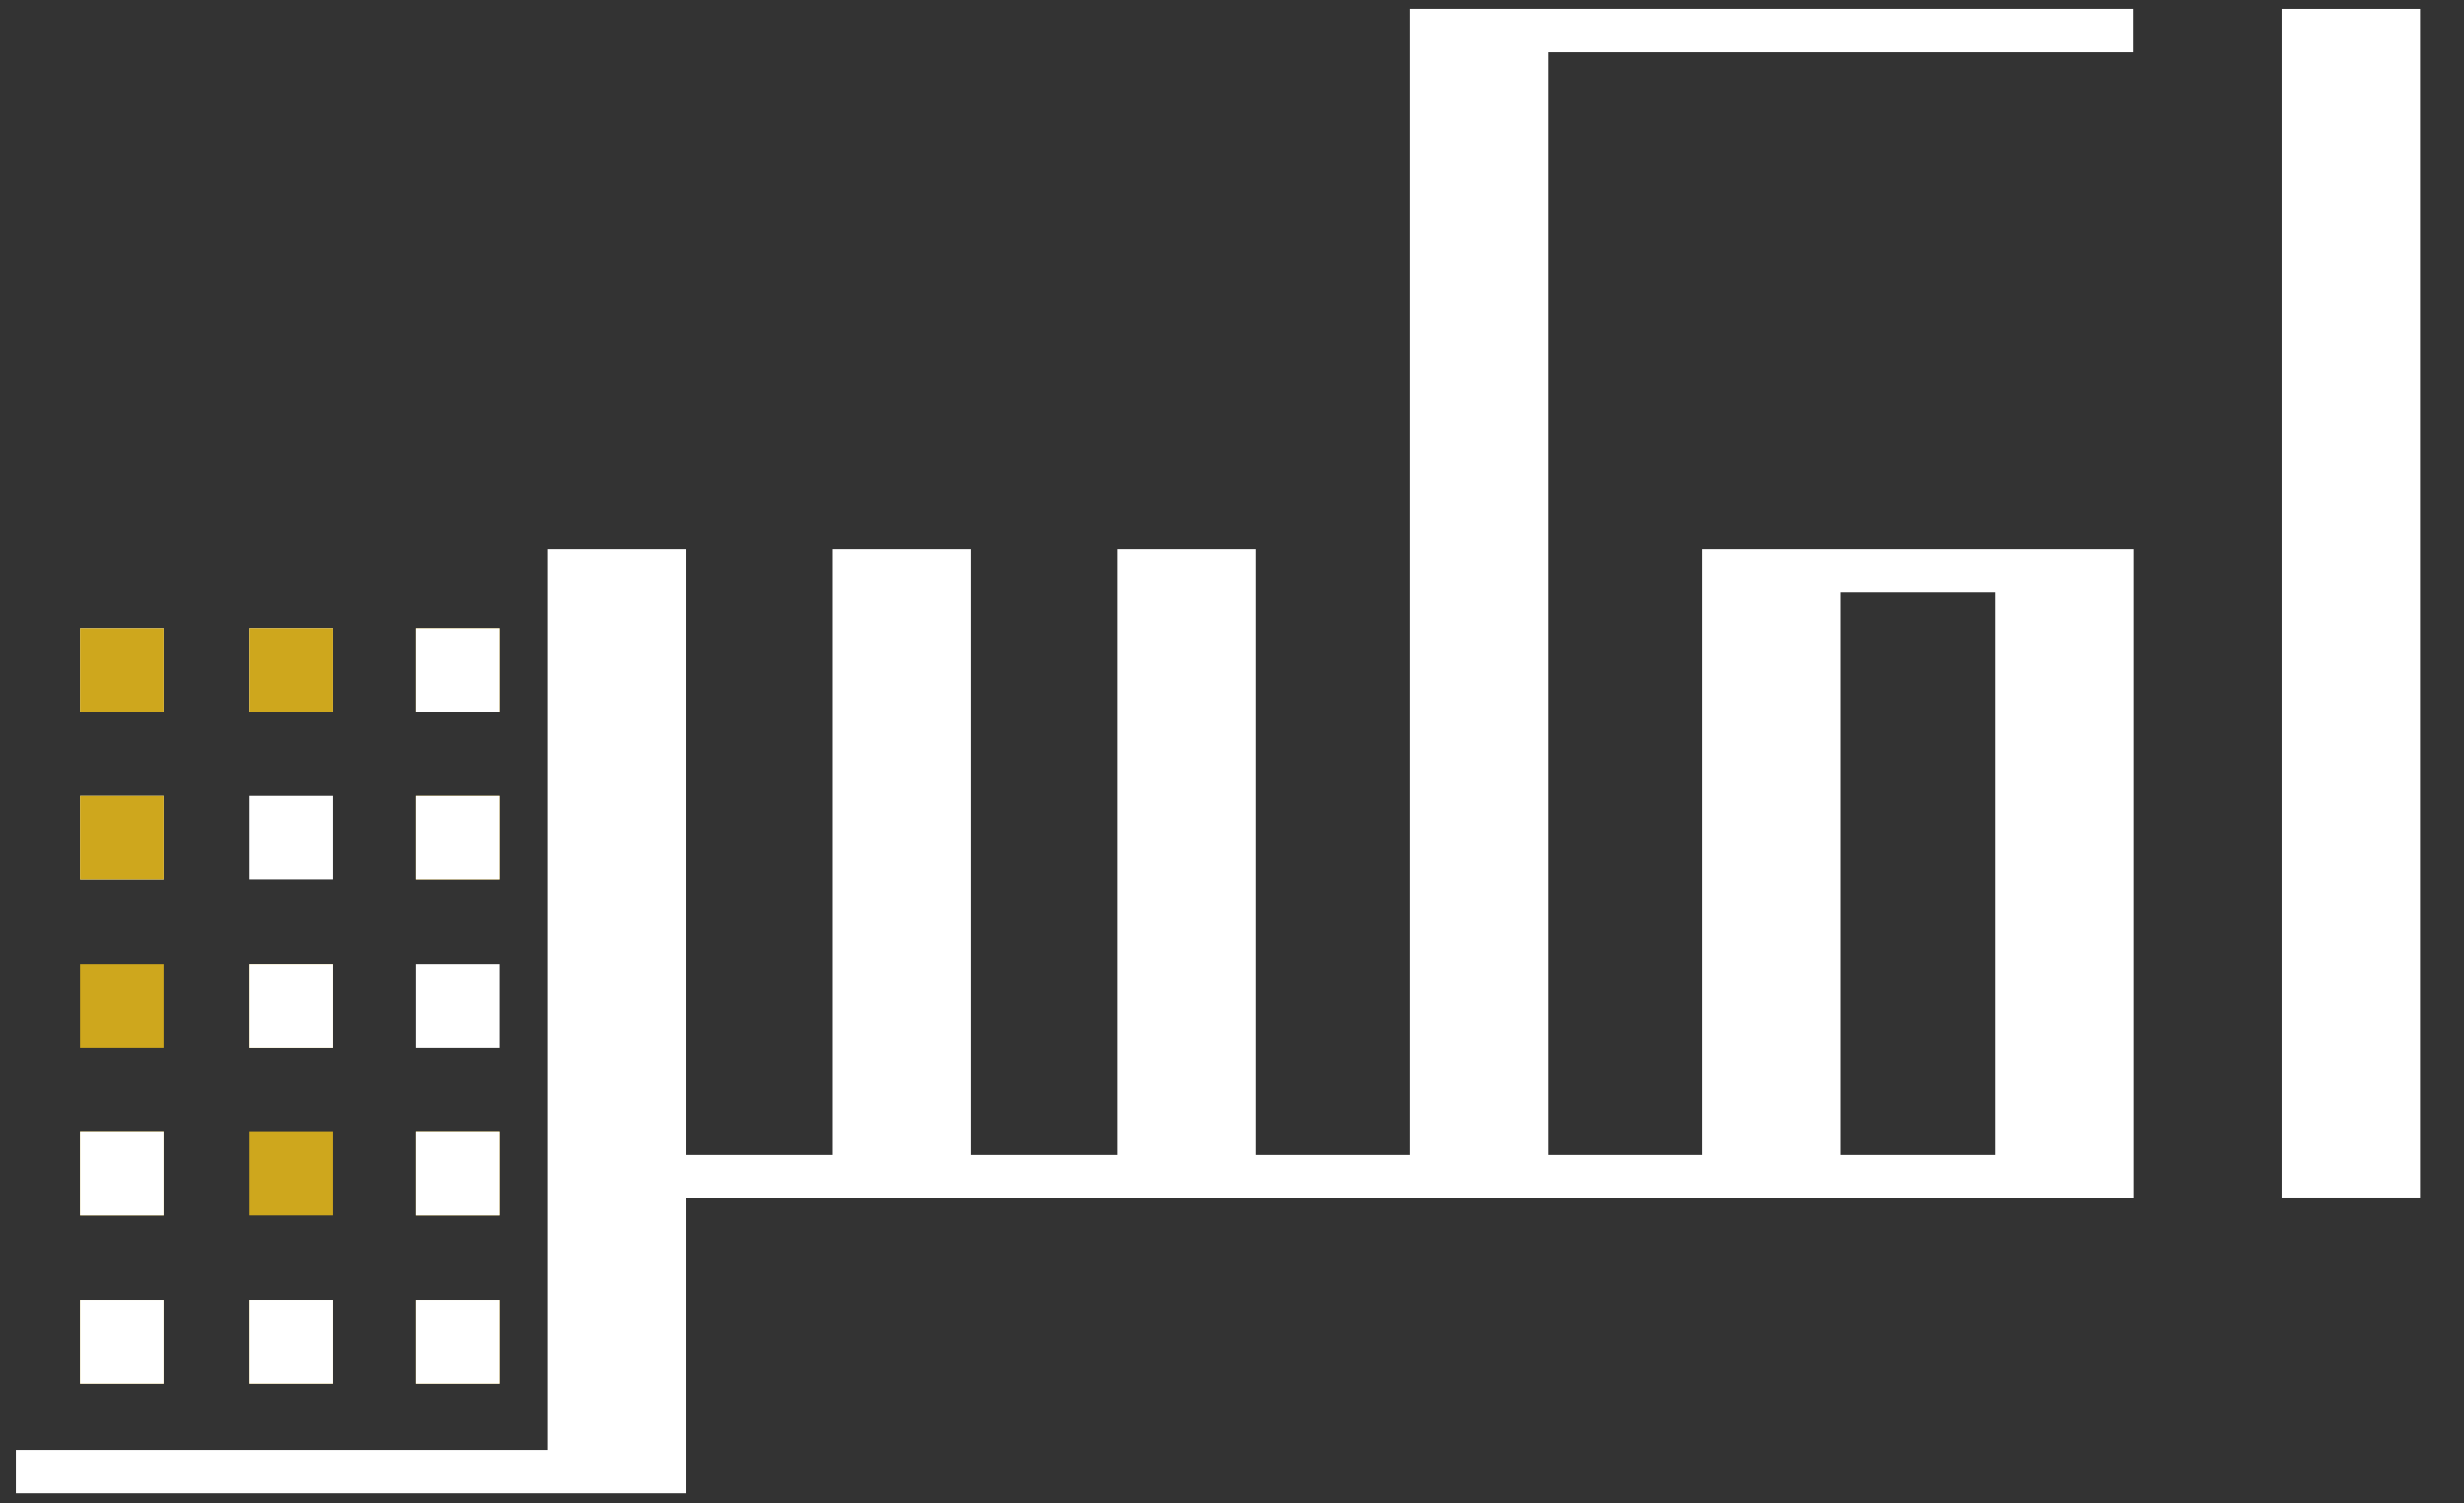 <svg xmlns="http://www.w3.org/2000/svg" xmlns:xlink="http://www.w3.org/1999/xlink" viewBox="3600 2600 11800 7200" shape-rendering="geometricPrecision" xmlns:v="https://vecta.io/nano"><rect x="3600" y="2600" width="11800" height="7200" fill="#333333" stroke="none"/><style><![CDATA[#A{animation:eqmRCn9SgvH7_c_o 10000ms linear infinite normal forwards}#B{animation:eqmRCn9SgvH9_c_o 10000ms linear infinite normal forwards}#C{animation:eqmRCn9SgvH11_c_o 10000ms linear infinite normal forwards}#D{animation:eqmRCn9SgvH13_c_o 10000ms linear infinite normal forwards}#E{animation:eqmRCn9SgvH15_c_o 10000ms linear infinite normal forwards}#F{animation:eqmRCn9SgvH17_c_o 10000ms linear infinite normal forwards}#G{animation:eqmRCn9SgvH19_c_o 10000ms linear infinite normal forwards}#H{animation:eqmRCn9SgvH21_c_o 10000ms linear infinite normal forwards}#I{animation:eqmRCn9SgvH23_c_o 10000ms linear infinite normal forwards}#J{animation:eqmRCn9SgvH25_c_o 10000ms linear infinite normal forwards}#K{animation:eqmRCn9SgvH27_c_o 10000ms linear infinite normal forwards}#L{animation:eqmRCn9SgvH29_c_o 10000ms linear infinite normal forwards}#M{animation:eqmRCn9SgvH31_c_o 10000ms linear infinite normal forwards}#N{animation:eqmRCn9SgvH33_c_o 10000ms linear infinite normal forwards}#O{animation:eqmRCn9SgvH35_c_o 10000ms linear infinite normal forwards}@keyframes eqmRCn9SgvH7_c_o{0%{opacity:1}10%{opacity:1}12%{opacity:0}20%{opacity:0}22%{opacity:1}30%{opacity:1}32%{opacity:0}40%{opacity:0}42%{opacity:1}50%{opacity:1}52%{opacity:0}60%{opacity:0}62%{opacity:1}70%{opacity:1}72%{opacity:0}80%{opacity:0}82%{opacity:1}100%{opacity:1}} @keyframes eqmRCn9SgvH9_c_o{0%{opacity:1}10%{opacity:1}12%{opacity:0}30%{opacity:0}32%{opacity:1}40%{opacity:1}42%{opacity:0}90%{opacity:0}92%{opacity:1}100%{opacity:1}} @keyframes eqmRCn9SgvH11_c_o{0%{opacity:1}10%{opacity:1}12%{opacity:0}40%{opacity:0}42%{opacity:1}50%{opacity:1}52%{opacity:0}90%{opacity:0}92%{opacity:1}100%{opacity:1}} @keyframes eqmRCn9SgvH13_c_o{0%{opacity:1}10%{opacity:1}12%{opacity:0}30%{opacity:0}32%{opacity:1}40%{opacity:1}42%{opacity:0}50%{opacity:0}52%{opacity:1}80%{opacity:1}82%{opacity:0}90%{opacity:0}92%{opacity:1}100%{opacity:1}} @keyframes eqmRCn9SgvH15_c_o{0%{opacity:0}2%{opacity:1}10%{opacity:1}12%{opacity:0}30%{opacity:0}32%{opacity:1}40%{opacity:1}42%{opacity:0}60%{opacity:0}62%{opacity:1}70%{opacity:1}72%{opacity:0}80%{opacity:0}82%{opacity:1}90%{opacity:1}92%{opacity:0}100%{opacity:0}} @keyframes eqmRCn9SgvH17_c_o{0%{opacity:1}10%{opacity:1}12%{opacity:0}20%{opacity:0}22%{opacity:1}30%{opacity:1}32%{opacity:0}50%{opacity:0}52%{opacity:1}60%{opacity:1}62%{opacity:0}70%{opacity:0}72%{opacity:1}80%{opacity:1}82%{opacity:0}90%{opacity:0}92%{opacity:1}100%{opacity:1}} @keyframes eqmRCn9SgvH19_c_o{0%{opacity:0}2%{opacity:1}10%{opacity:1}12%{opacity:0}50%{opacity:0}52%{opacity:1}70%{opacity:1}72%{opacity:0}100%{opacity:0}} @keyframes eqmRCn9SgvH21_c_o{0%{opacity:1}10%{opacity:1}12%{opacity:0}20%{opacity:0}22%{opacity:1}30%{opacity:1}32%{opacity:0}40%{opacity:0}42%{opacity:1}70%{opacity:1}72%{opacity:0}90%{opacity:0}92%{opacity:1}100%{opacity:1}} @keyframes eqmRCn9SgvH23_c_o{0%{opacity:0}2%{opacity:1}40%{opacity:1}42%{opacity:0}50%{opacity:0}52%{opacity:1}60%{opacity:1}62%{opacity:0}70%{opacity:0}72%{opacity:1}90%{opacity:1}92%{opacity:0}100%{opacity:0}} @keyframes eqmRCn9SgvH25_c_o{0%{opacity:1}40%{opacity:1}42%{opacity:0}50%{opacity:0}52%{opacity:1}70%{opacity:1}72%{opacity:0}80%{opacity:0}82%{opacity:1}100%{opacity:1}} @keyframes eqmRCn9SgvH27_c_o{0%{opacity:0}2%{opacity:1}10%{opacity:1}12%{opacity:0}20%{opacity:0}22%{opacity:1}60%{opacity:1}62%{opacity:0}70%{opacity:0}72%{opacity:1}80%{opacity:1}82%{opacity:0}100%{opacity:0}} @keyframes eqmRCn9SgvH29_c_o{0%{opacity:1}20%{opacity:1}22%{opacity:0}30%{opacity:0}32%{opacity:1}50%{opacity:1}52%{opacity:0}60%{opacity:0}62%{opacity:1}80%{opacity:1}82%{opacity:0}90%{opacity:0}92%{opacity:1}100%{opacity:1}} @keyframes eqmRCn9SgvH31_c_o{0%{opacity:1}30%{opacity:1}32%{opacity:0}40%{opacity:0}42%{opacity:1}50%{opacity:1}52%{opacity:0}60%{opacity:0}62%{opacity:1}100%{opacity:1}} @keyframes eqmRCn9SgvH33_c_o{0%{opacity:1}10%{opacity:1}12%{opacity:0}30%{opacity:0}32%{opacity:1}60%{opacity:1}62%{opacity:0}70%{opacity:0}72%{opacity:1}100%{opacity:1}} @keyframes eqmRCn9SgvH35_c_o{0%{opacity:1}20%{opacity:1}22%{opacity:0}30%{opacity:0}32%{opacity:1}40%{opacity:1}42%{opacity:0}50%{opacity:0}52%{opacity:1}70%{opacity:1}72%{opacity:0}80%{opacity:0}82%{opacity:1}100%{opacity:1}}.B{fill-rule:evenodd}.C{fill:#fff}.D{fill:#cea71d}]]></style><g transform="matrix(1.938 0 0 1.938 -2495.405 -1624.233)" class="B"><g class="C"><path transform="translate(8783.29 2201.51)" d="M0 0h341.98v2939.68H0z"/><path d="M4840.35 5141.19h3576.87V3536.65H7351.55v1497.18h-379.48V2308.88H8416.1v-107.37H6630.09v2832.31H6247.5V3536.64h-341.98v1497.18h-361.59V3536.64h-341.98v1497.18h-361.59V3536.64h-341.98v2225.89H3184.29v107.36h1656.07v-728.7zm3234.89-107.36h-381.71V3644.02h381.71v1389.81z"/></g><use xlink:href="#Q" transform="translate(4172.65 3731.84)" class="D"/><path id="A" transform="translate(4172.65 3731.84)" d="M0 0h206.31v206.31H0z" class="C"/><use xlink:href="#Q" transform="translate(3761.94 3731.79)" class="C"/><path id="B" transform="translate(3761.94 3731.79)" d="M0 0h206.31v206.31H0z" class="D"/><use xlink:href="#Q" transform="translate(3342.88 3731.84)" class="C"/><path id="C" transform="translate(3342.88 3731.84)" d="M0 0h206.31v206.31H0z" class="D"/><use xlink:href="#Q" transform="translate(4172.65 4146.93)" class="D"/><path id="D" transform="translate(4172.65 4146.93)" d="M0 0h206.31v206.31H0z" class="C"/><use xlink:href="#Q" transform="translate(3761.94 4146.89)" class="C"/><path id="E" transform="translate(3761.94 4146.89)" opacity="0" d="M0 0h206.31v206.31H0z" class="D"/><use xlink:href="#Q" transform="translate(3342.88 4146.93)" class="C"/><path id="F" transform="translate(3342.88 4146.93)" d="M0 0h206.31v206.31H0z" class="D"/><use xlink:href="#Q" transform="translate(4172.65 4562.02)" class="C"/><path id="G" transform="translate(4172.65 4562.02)" opacity="0" d="M0 0h206.31v206.31H0z" class="D"/><use xlink:href="#Q" transform="translate(3761.94 4561.98)" class="D"/><path id="H" transform="translate(3761.94 4562.02)" d="M0 0h206.31v206.31H0z" class="C"/><use xlink:href="#Q" transform="translate(3342.88 4562.02)" class="D"/><path id="I" transform="translate(3342.88 4562.02)" opacity="0" d="M0 0h206.31v206.31H0z" class="C"/><use xlink:href="#Q" transform="translate(4172.65 4977.12)" class="D"/><path id="J" transform="translate(4172.65 4977.12)" d="M0 0h206.31v206.31H0z" class="C"/><use xlink:href="#Q" transform="translate(3761.94 4977.07)" class="D"/><path id="K" transform="translate(3761.94 4977.07)" opacity="0" d="M0 0h206.31v206.31H0z" class="C"/><use xlink:href="#Q" transform="translate(3342.88 4977.12)" class="D"/><path id="L" transform="translate(3342.88 4977.12)" d="M0 0h206.31v206.31H0z" class="C"/><use xlink:href="#Q" transform="translate(4172.65 5392.21)" class="D"/><path id="M" transform="translate(4172.65 5392.21)" d="M0 0h206.31v206.31H0z" class="C"/><use xlink:href="#Q" transform="translate(3761.94 5392.16)" class="D"/><path id="N" transform="translate(3761.94 5392.16)" d="M0 0h206.31v206.31H0z" class="C"/><use xlink:href="#Q" transform="translate(3342.88 5392.21)" class="D"/><path id="O" transform="translate(3342.88 5392.21)" d="M0 0h206.31v206.31H0z" class="C"/></g><defs ><path id="Q" d="M0 0h206.31v206.31H0z"/></defs></svg>